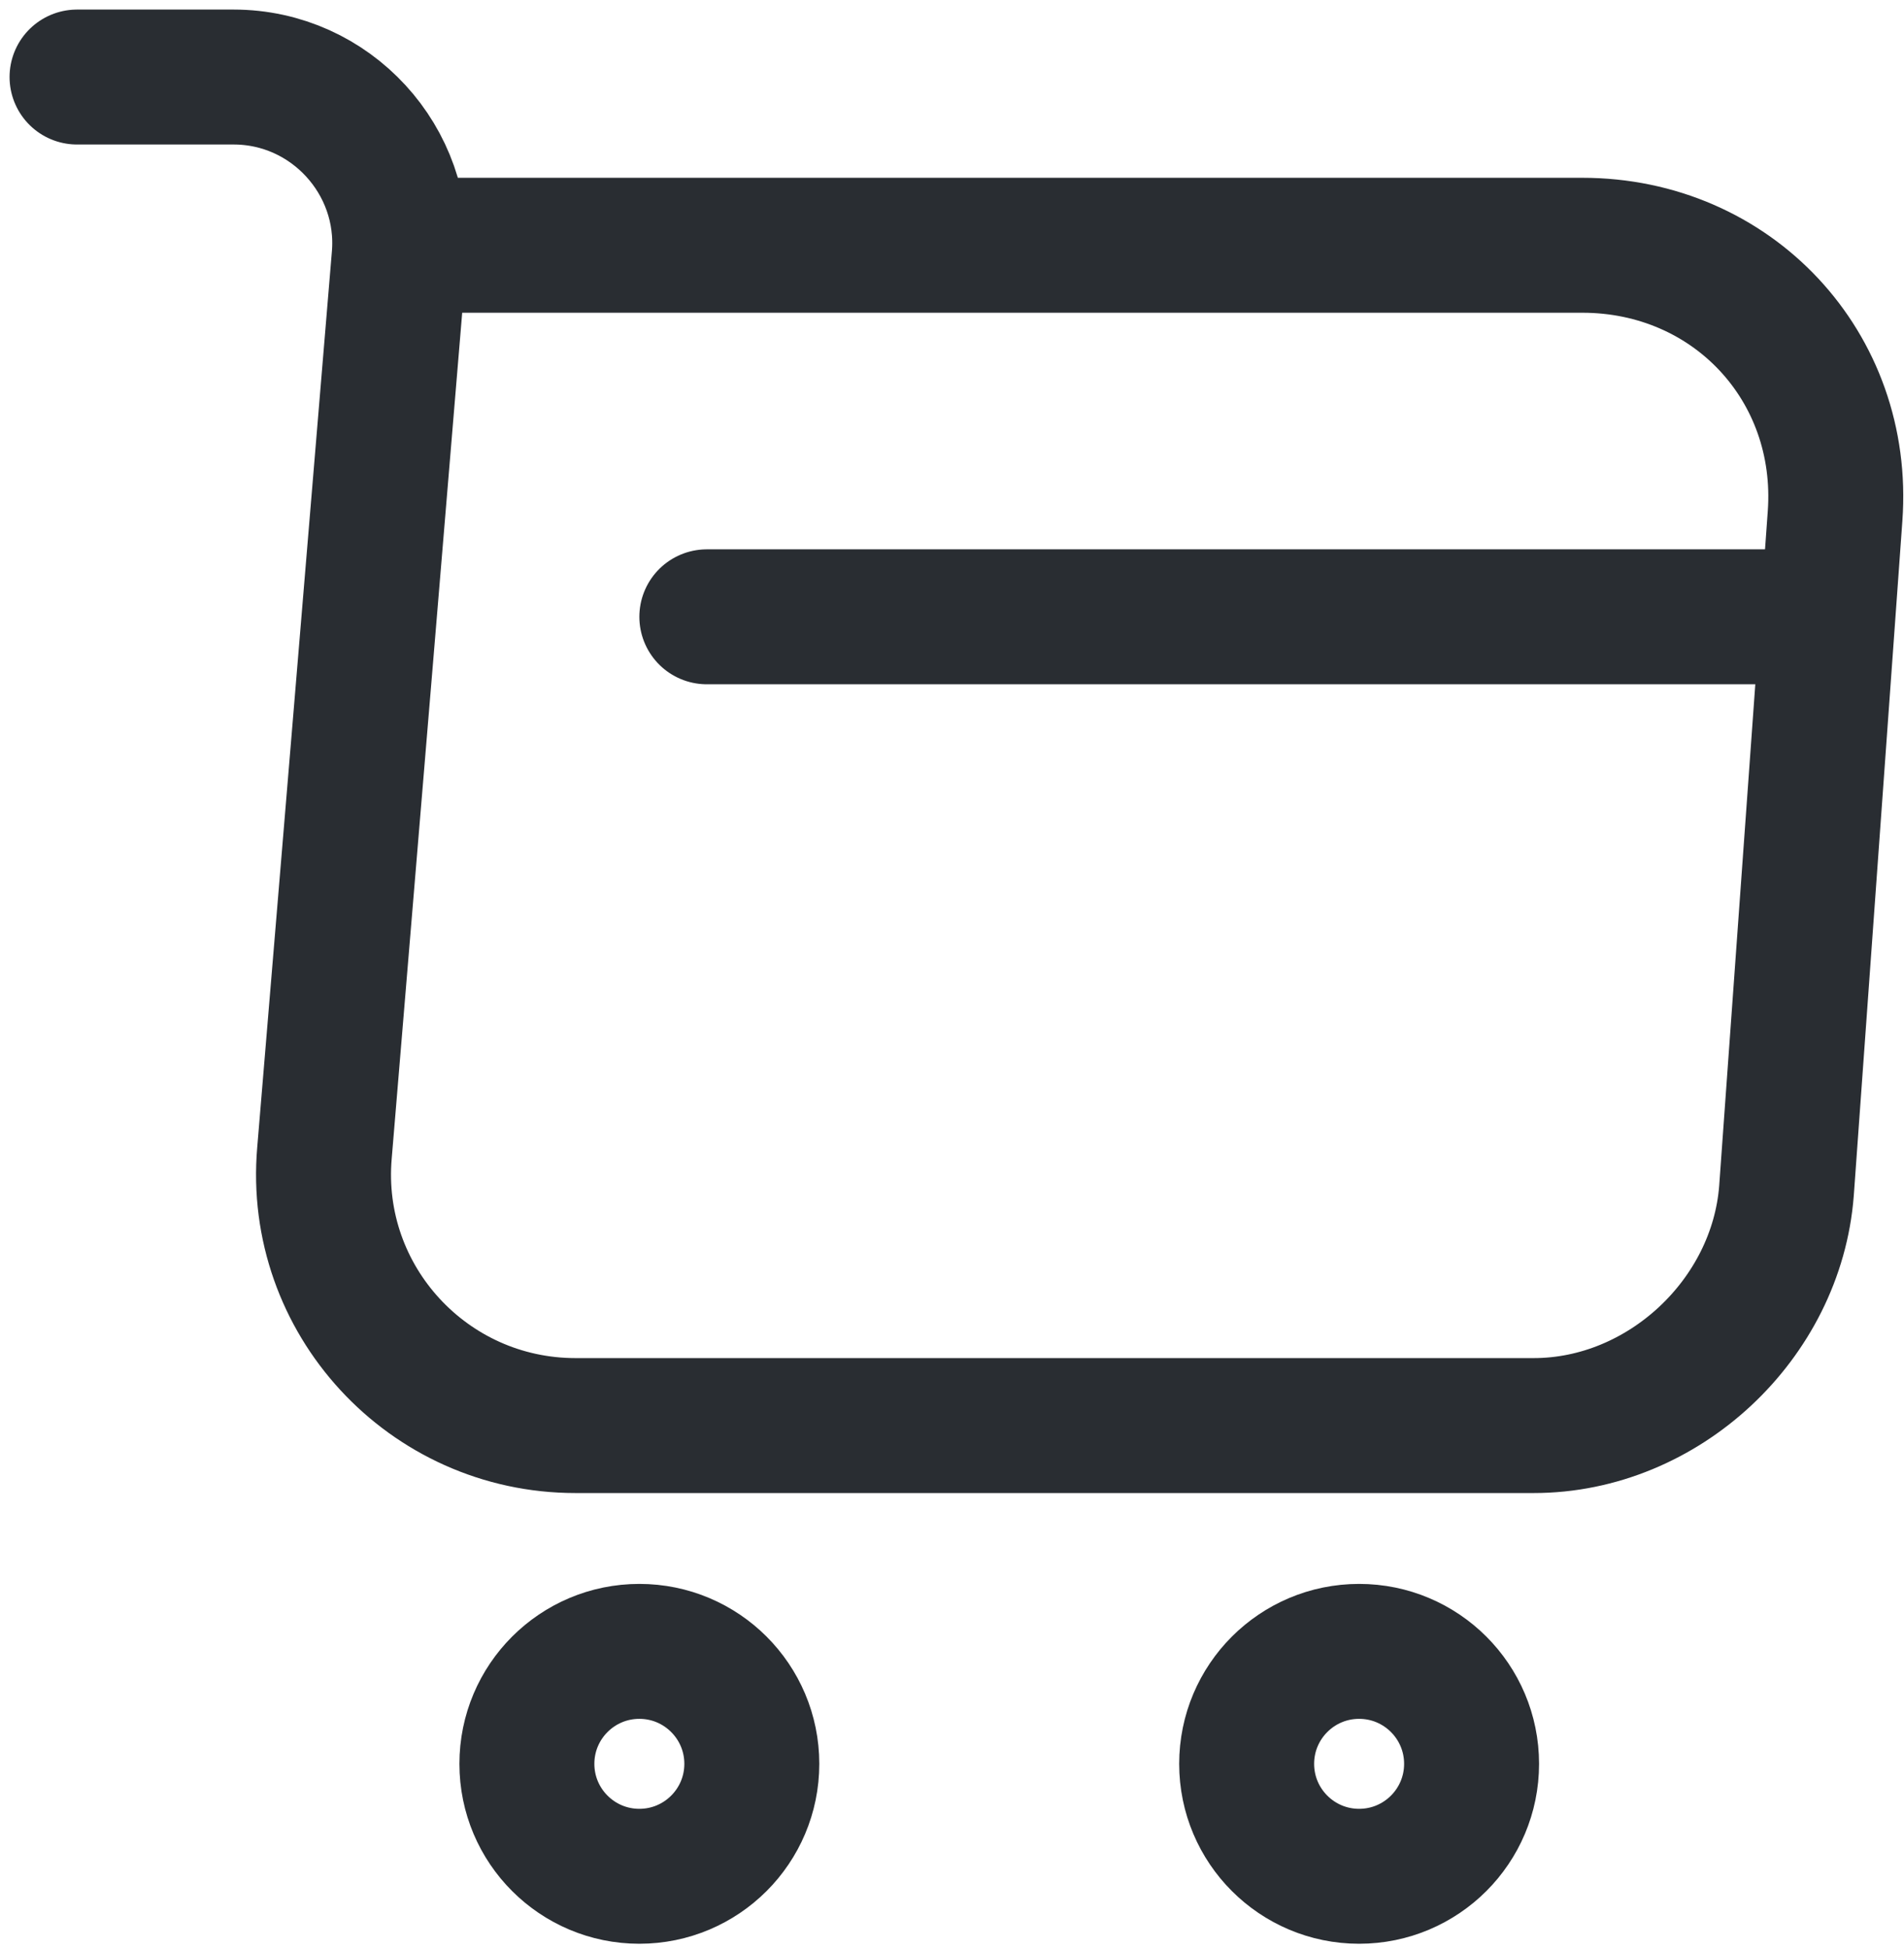 <svg width="173" height="177" viewBox="0 0 173 177" fill="none" xmlns="http://www.w3.org/2000/svg">
<path d="M7 7H21.224C30.053 7 37.002 14.603 36.266 23.35L29.481 104.771C28.336 118.096 38.882 129.541 52.289 129.541H139.351C151.123 129.541 161.423 119.895 162.322 108.205L166.737 46.893C167.718 33.323 157.417 22.287 143.765 22.287H38.228" stroke="#292D32" stroke-width="12.262" stroke-miterlimit="10" stroke-linecap="round" stroke-linejoin="round"/>
<path d="M123.492 170.497C129.136 170.497 133.71 165.922 133.71 160.279C133.71 154.635 129.136 150.06 123.492 150.06C117.848 150.06 113.273 154.635 113.273 160.279C113.273 165.922 117.848 170.497 123.492 170.497Z" stroke="#292D32" stroke-width="12.262" stroke-miterlimit="10" stroke-linecap="round" stroke-linejoin="round"/>
<path d="M58.093 170.497C63.736 170.497 68.311 165.922 68.311 160.279C68.311 154.635 63.736 150.06 58.093 150.06C52.449 150.06 47.874 154.635 47.874 160.279C47.874 165.922 52.449 170.497 58.093 170.497Z" stroke="#292D32" stroke-width="12.262" stroke-miterlimit="10" stroke-linecap="round" stroke-linejoin="round"/>
<path d="M64.224 56.049H162.322" stroke="#292D32" stroke-width="12.262" stroke-miterlimit="10" stroke-linecap="round" stroke-linejoin="round"/>
</svg>

